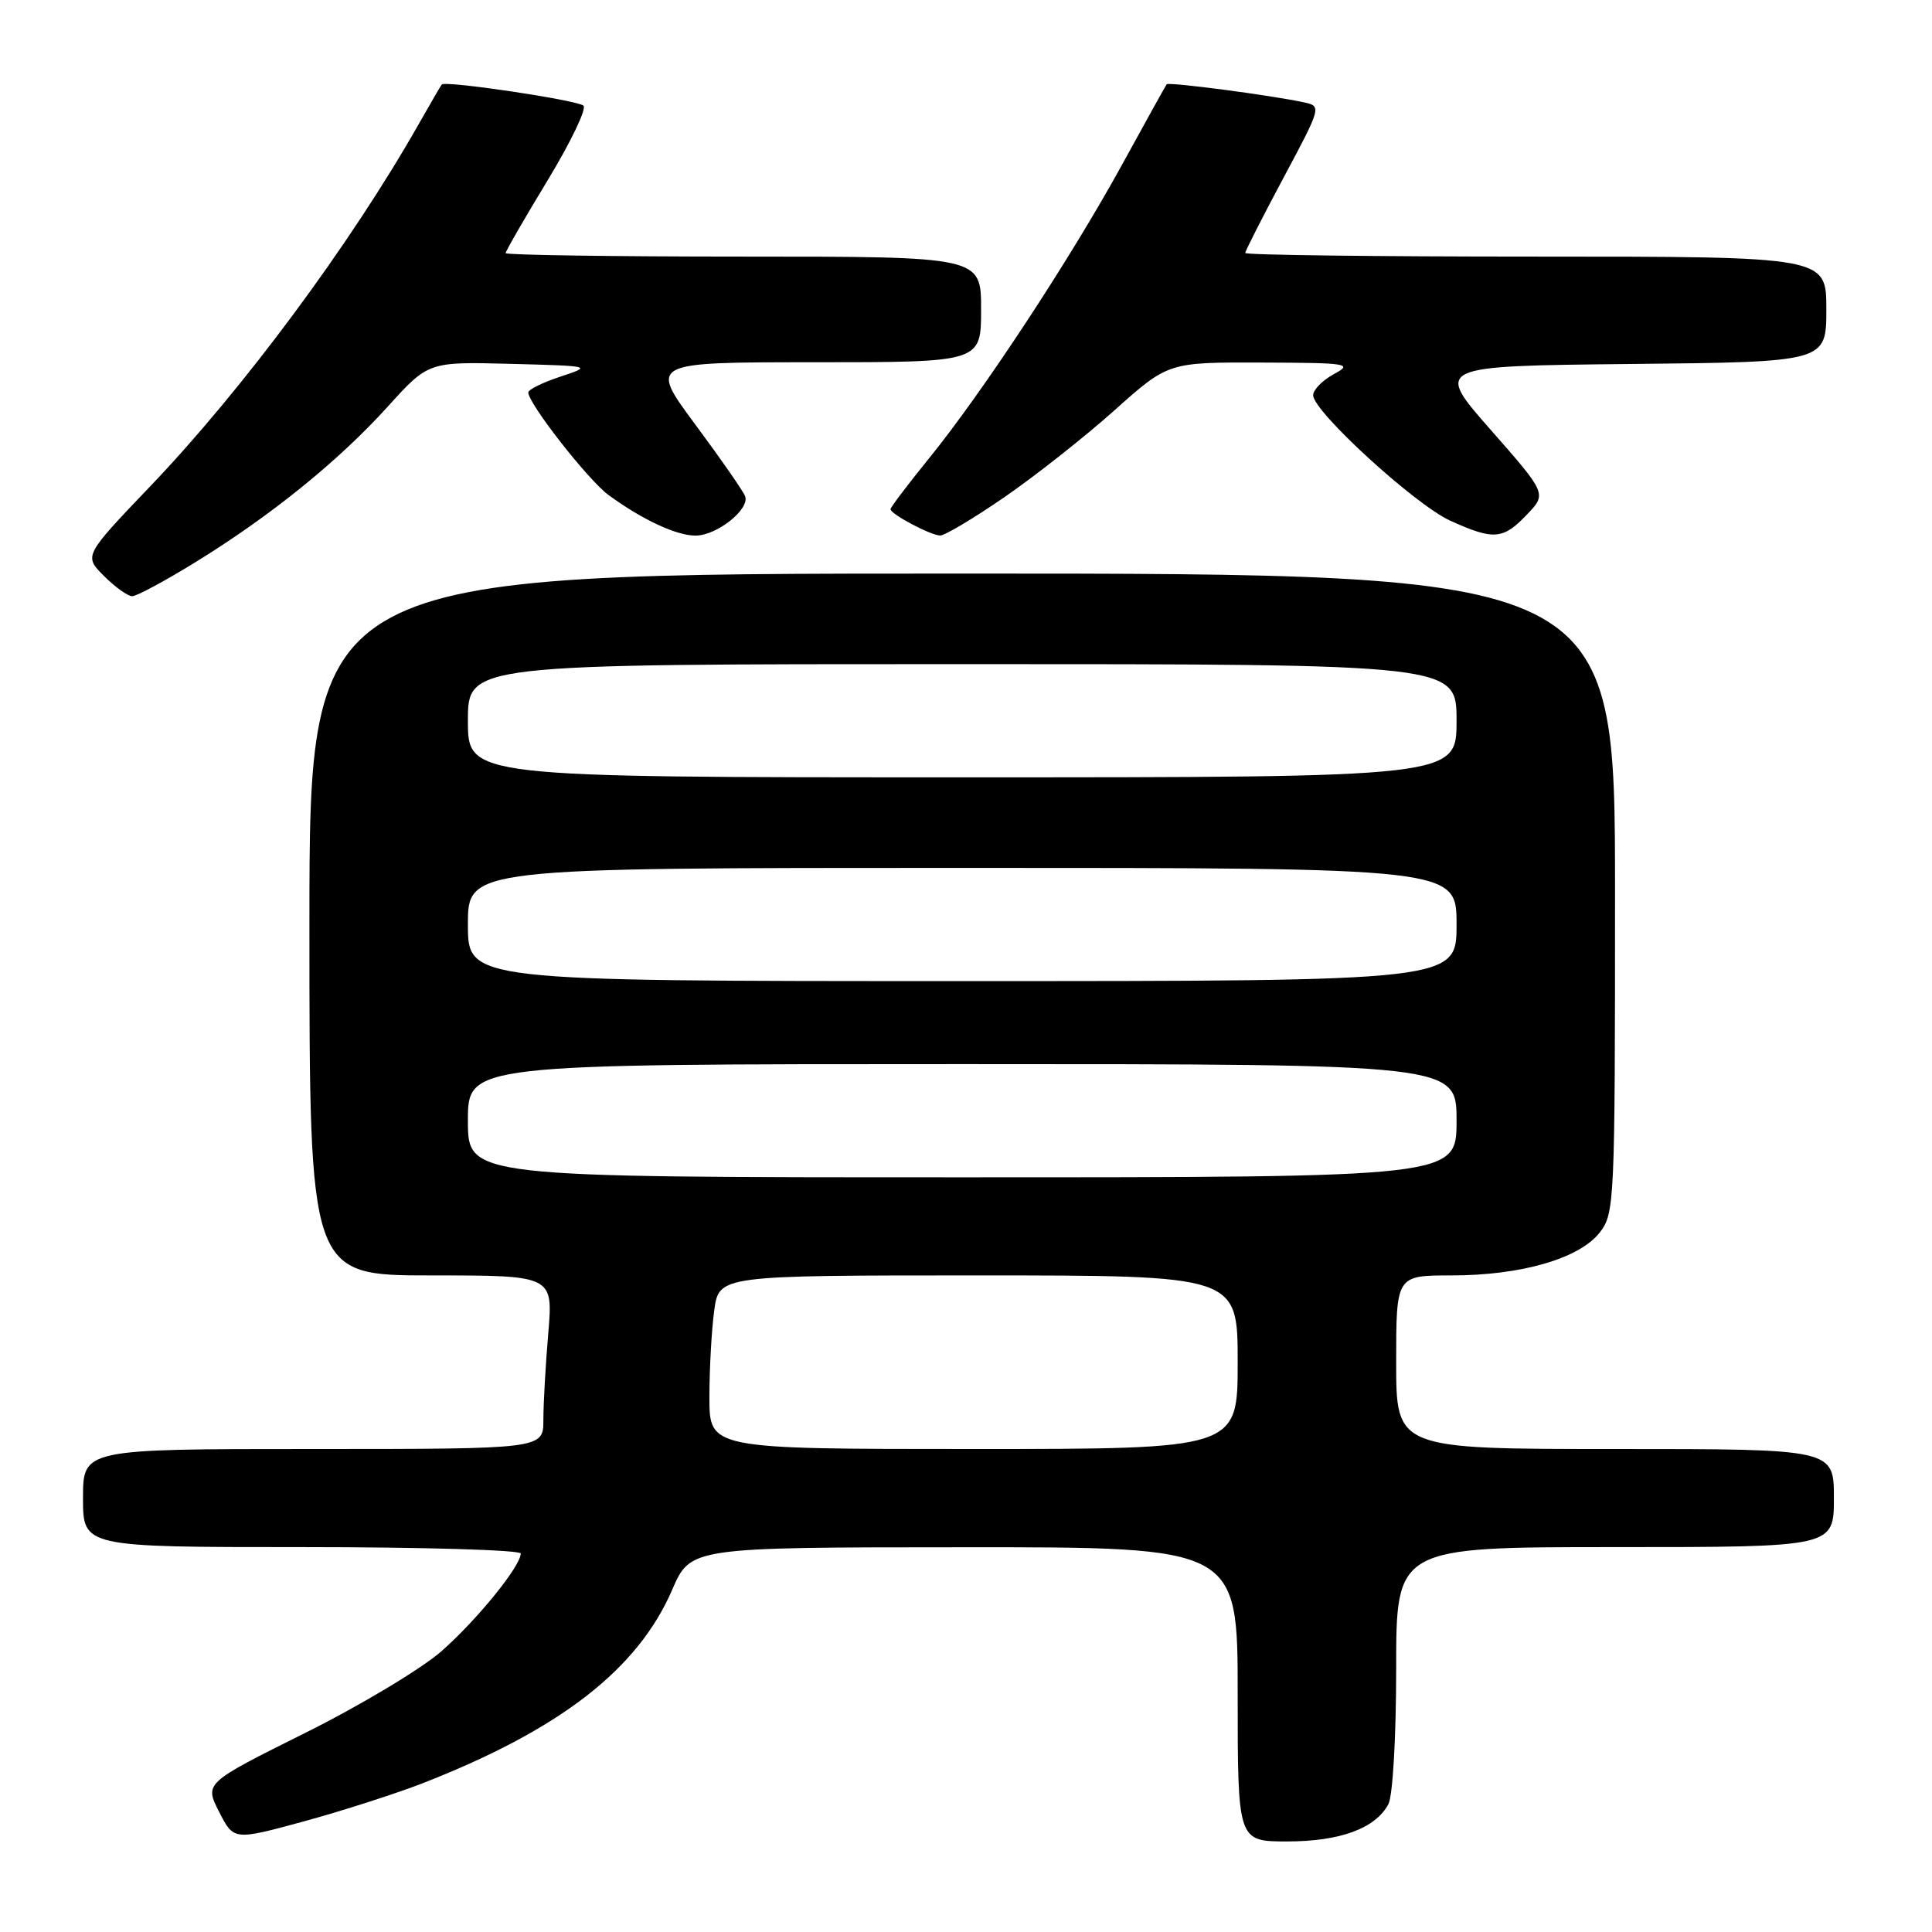 <?xml version="1.0" encoding="UTF-8" standalone="no"?>
<!DOCTYPE svg PUBLIC "-//W3C//DTD SVG 1.1//EN" "http://www.w3.org/Graphics/SVG/1.1/DTD/svg11.dtd" >
<svg xmlns="http://www.w3.org/2000/svg" xmlns:xlink="http://www.w3.org/1999/xlink" version="1.1" viewBox="0 0 256 256">
 <g >
 <path fill="currentColor"
d=" M 56.00 236.29 C 74.22 229.17 84.49 221.22 89.06 210.67 C 91.50 205.03 91.50 205.03 127.75 205.02 C 164.00 205.00 164.00 205.00 164.00 224.50 C 164.00 244.00 164.00 244.00 170.55 244.00 C 177.57 244.00 182.25 242.28 183.97 239.06 C 184.55 237.96 185.00 230.17 185.00 221.07 C 185.00 205.00 185.00 205.00 214.00 205.00 C 243.00 205.00 243.00 205.00 243.00 198.50 C 243.00 192.00 243.00 192.00 214.00 192.00 C 185.00 192.00 185.00 192.00 185.00 180.50 C 185.00 169.00 185.00 169.00 192.32 169.00 C 201.55 169.00 209.24 166.78 211.95 163.34 C 213.94 160.80 214.00 159.59 214.00 118.37 C 214.00 76.00 214.00 76.00 127.50 76.00 C 41.00 76.00 41.00 76.00 41.00 122.50 C 41.00 169.00 41.00 169.00 57.15 169.00 C 73.29 169.00 73.29 169.00 72.65 176.65 C 72.29 180.86 72.00 186.03 72.00 188.15 C 72.00 192.00 72.00 192.00 41.50 192.00 C 11.00 192.00 11.00 192.00 11.00 198.50 C 11.00 205.00 11.00 205.00 40.00 205.00 C 55.95 205.00 69.00 205.38 69.00 205.85 C 69.00 207.51 63.23 214.63 58.50 218.79 C 55.86 221.11 47.72 226.00 40.40 229.64 C 27.10 236.27 27.10 236.27 29.03 240.07 C 30.97 243.87 30.97 243.87 40.24 241.35 C 45.33 239.96 52.42 237.68 56.00 236.29 Z  M 25.95 74.46 C 35.90 68.33 44.86 61.08 51.36 53.90 C 56.76 47.93 56.76 47.93 67.63 48.21 C 78.48 48.50 78.49 48.50 74.25 49.91 C 71.91 50.68 70.00 51.62 70.00 52.00 C 70.00 53.47 77.94 63.62 80.64 65.60 C 85.13 68.88 89.69 71.00 92.20 70.97 C 95.04 70.93 99.39 67.45 98.73 65.75 C 98.47 65.06 95.50 60.79 92.13 56.25 C 86.01 48.00 86.01 48.00 108.00 48.00 C 130.00 48.00 130.00 48.00 130.00 41.00 C 130.00 34.00 130.00 34.00 98.50 34.00 C 81.17 34.00 67.00 33.79 67.00 33.54 C 67.00 33.28 69.50 28.94 72.56 23.90 C 75.62 18.85 77.76 14.40 77.31 14.00 C 76.48 13.26 58.97 10.65 58.53 11.20 C 58.40 11.36 57.01 13.75 55.45 16.50 C 46.43 32.38 32.21 51.56 19.97 64.37 C 11.10 73.65 11.10 73.65 13.78 76.32 C 15.25 77.80 16.94 79.00 17.52 79.00 C 18.11 79.00 21.90 76.96 25.95 74.46 Z  M 133.07 65.89 C 137.16 63.08 143.72 57.90 147.65 54.39 C 154.80 48.00 154.80 48.00 167.15 48.04 C 178.67 48.08 179.32 48.18 176.75 49.57 C 175.24 50.39 174.00 51.65 174.00 52.37 C 174.00 54.52 187.50 66.87 192.16 68.99 C 197.92 71.60 199.14 71.51 202.30 68.21 C 204.97 65.43 204.97 65.43 197.53 56.96 C 190.09 48.50 190.09 48.50 216.04 48.23 C 242.00 47.97 242.00 47.97 242.00 40.98 C 242.00 34.00 242.00 34.00 203.50 34.00 C 182.32 34.00 165.00 33.79 165.00 33.52 C 165.00 33.26 167.28 28.78 170.07 23.56 C 175.08 14.19 175.11 14.07 172.82 13.57 C 168.55 12.64 154.83 10.83 154.59 11.17 C 154.45 11.35 151.75 16.22 148.58 22.00 C 141.73 34.45 130.17 52.03 123.08 60.76 C 120.29 64.20 118.00 67.22 118.00 67.47 C 118.00 68.12 123.26 70.91 124.57 70.96 C 125.16 70.98 128.99 68.70 133.07 65.89 Z  M 94.00 185.14 C 94.00 181.37 94.29 176.19 94.64 173.64 C 95.27 169.00 95.27 169.00 129.64 169.00 C 164.00 169.00 164.00 169.00 164.00 180.50 C 164.00 192.00 164.00 192.00 129.00 192.00 C 94.00 192.00 94.00 192.00 94.00 185.14 Z  M 62.00 148.50 C 62.00 141.00 62.00 141.00 127.50 141.00 C 193.00 141.00 193.00 141.00 193.00 148.50 C 193.00 156.00 193.00 156.00 127.50 156.00 C 62.00 156.00 62.00 156.00 62.00 148.50 Z  M 62.00 122.50 C 62.00 115.00 62.00 115.00 127.50 115.00 C 193.00 115.00 193.00 115.00 193.00 122.50 C 193.00 130.00 193.00 130.00 127.50 130.00 C 62.00 130.00 62.00 130.00 62.00 122.50 Z  M 62.00 95.50 C 62.00 88.00 62.00 88.00 127.50 88.00 C 193.00 88.00 193.00 88.00 193.00 95.50 C 193.00 103.00 193.00 103.00 127.50 103.00 C 62.00 103.00 62.00 103.00 62.00 95.50 Z "/>
</g>
</svg>